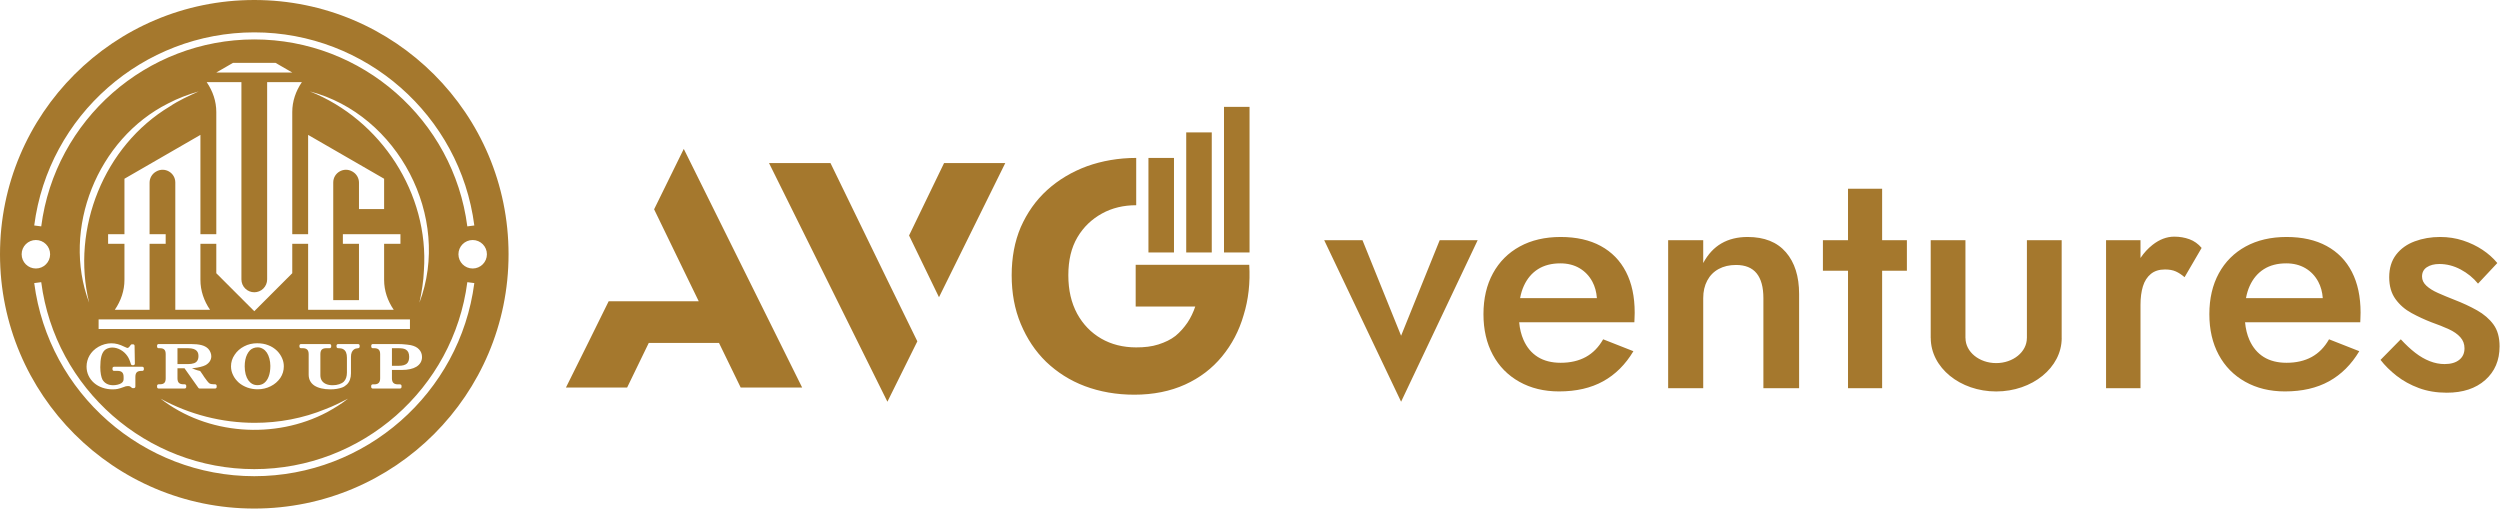 <svg width="1350" height="275" viewBox="0 0 1350 275" fill="none" xmlns="http://www.w3.org/2000/svg">
<path fill-rule="evenodd" clip-rule="evenodd" d="M660.96 136.337H674.753V57.692H660.96V136.337ZM640.559 136.337H654.352V71.484H640.559V136.337ZM633.953 85.278H620.159V136.337H633.953V85.278ZM350.334 185.179H388.257L399.976 209.279H433.168L369.239 80.412L353.22 113.025L369.239 146.072L377.31 162.669H361.301H328.688L317.578 185.179L305.599 209.279H338.646L350.334 185.179ZM587 89.752C578.774 92.783 571.56 97.111 565.497 102.596C559.292 108.223 554.676 114.862 551.212 122.655C547.893 130.447 546.305 139.105 546.305 148.631C546.305 158.297 547.893 166.958 551.212 174.895C554.531 182.832 559.004 189.612 564.921 195.386C570.837 201.013 577.765 205.487 585.845 208.519C593.926 211.549 602.875 213.135 612.542 213.135C622.789 213.135 632.023 211.26 639.962 207.652C647.899 204.045 654.536 198.992 659.876 192.499C665.215 186.005 669.11 178.646 671.565 170.131C674.163 161.762 675.173 152.671 674.594 143.002H613.265V165.513H645.445C644.435 168.544 642.992 171.574 641.26 174.173C639.382 176.916 637.219 179.367 634.766 181.388C632.169 183.407 629.139 184.85 625.529 186.005C621.922 187.16 618.025 187.593 613.552 187.593C606.483 187.593 600.133 186.005 594.649 182.832C589.166 179.656 584.835 175.182 581.662 169.409C578.487 163.494 576.9 156.711 576.9 148.631C576.9 140.548 578.487 133.767 581.805 128.138C585.124 122.51 589.597 118.326 595.08 115.294C600.565 112.265 606.77 110.82 613.552 110.82V85.279C604.029 85.279 595.08 86.866 587 89.752ZM509.794 88.061L490.892 127.166L507.053 160.502L542.842 88.061H509.794ZM415.272 88.061L479.201 216.927L495.365 184.315L479.201 151.268L448.464 88.061H415.272ZM1113.3 129.704H1094.53V182.561H1094.51C1094.51 189.999 1087.12 196.071 1077.94 196.071C1068.75 196.071 1061.37 189.999 1061.37 182.561H1061.34V129.704H1042.58V182.561H1042.61C1042.61 198.477 1058.41 211.384 1077.94 211.384C1097.46 211.384 1113.32 198.477 1113.32 182.561H1113.3V129.704ZM1303.99 130.31C1299.76 131.876 1296.4 134.282 1293.91 137.52C1291.42 140.765 1290.17 144.819 1290.17 149.687C1290.17 154.436 1291.3 158.373 1293.56 161.501C1295.82 164.627 1298.72 167.147 1302.25 169.058C1305.78 170.97 1309.34 172.619 1312.93 174.008C1316.52 175.285 1319.65 176.53 1322.32 177.744C1324.98 178.963 1327.07 180.409 1328.57 182.09C1330.08 183.77 1330.83 185.766 1330.83 188.082C1330.83 190.75 1329.88 192.834 1327.96 194.339C1326.05 195.847 1323.42 196.597 1320.06 196.597C1317.39 196.597 1314.73 196.076 1312.07 195.034C1309.4 193.991 1306.79 192.486 1304.25 190.516C1301.7 188.547 1299.09 186.115 1296.43 183.22L1285.48 194.339C1287.8 197.351 1290.7 200.218 1294.17 202.94C1297.65 205.663 1301.64 207.862 1306.16 209.54C1310.68 211.22 1315.71 212.062 1321.27 212.062C1329.96 212.062 1336.88 209.773 1342.04 205.199C1347.19 200.624 1349.77 194.573 1349.77 187.041C1349.77 182.175 1348.67 178.239 1346.47 175.227C1344.27 172.214 1341.31 169.667 1337.61 167.581C1333.9 165.494 1329.79 163.587 1325.27 161.847C1322.03 160.574 1319.1 159.359 1316.5 158.199C1313.89 157.044 1311.81 155.739 1310.24 154.289C1308.68 152.842 1307.9 151.191 1307.9 149.34C1307.9 147.136 1308.76 145.459 1310.5 144.298C1312.24 143.144 1314.5 142.56 1317.28 142.56C1321.21 142.56 1325.04 143.545 1328.75 145.513C1332.45 147.485 1335.58 150.033 1338.13 153.159L1348.55 142.04C1346.35 139.378 1343.69 137 1340.56 134.914C1337.43 132.832 1333.93 131.151 1330.05 129.878C1326.17 128.604 1322.03 127.967 1317.63 127.967C1312.76 127.967 1308.21 128.748 1303.99 130.31ZM1212.68 133.089C1206.43 136.51 1201.59 141.345 1198.17 147.601C1194.76 153.854 1193.05 161.212 1193.05 169.667C1193.05 178.008 1194.73 185.304 1198.09 191.56C1201.44 197.815 1206.22 202.68 1212.42 206.155C1218.62 209.628 1225.77 211.367 1233.88 211.367C1243.15 211.367 1251.08 209.54 1257.68 205.892C1264.28 202.246 1269.73 196.831 1274.02 189.647L1257.68 183.22C1255.25 187.505 1252.12 190.689 1248.3 192.775C1244.48 194.861 1239.96 195.901 1234.75 195.901C1229.88 195.901 1225.77 194.861 1222.41 192.775C1219.05 190.689 1216.48 187.625 1214.68 183.567C1213.44 180.768 1212.66 177.581 1212.33 174.008H1274.54C1274.54 173.549 1274.56 172.793 1274.63 171.753C1274.68 170.709 1274.71 169.725 1274.71 168.796C1274.71 160.227 1273.15 152.898 1270.02 146.818C1266.89 140.735 1262.35 136.075 1256.38 132.832C1250.41 129.591 1243.21 127.967 1234.75 127.967C1226.29 127.967 1218.94 129.675 1212.68 133.089ZM1214.85 154.375C1216.65 150.439 1219.2 147.426 1222.5 145.34C1225.8 143.256 1229.82 142.214 1234.58 142.214C1238.51 142.214 1241.96 143.082 1244.91 144.819C1247.87 146.559 1250.18 148.99 1251.86 152.117C1253.24 154.683 1254.05 157.637 1254.3 160.979H1212.83C1213.28 158.546 1213.95 156.345 1214.85 154.375ZM1137.27 129.704V209.628H1155.87V164.627C1155.87 160.805 1156.3 157.474 1157.17 154.635C1158.04 151.8 1159.46 149.571 1161.43 147.948C1163.4 146.326 1165.94 145.513 1169.07 145.513C1171.39 145.513 1173.33 145.862 1174.89 146.559C1176.46 147.252 1178.05 148.294 1179.67 149.687L1188.88 133.874C1187.03 131.675 1184.83 130.11 1182.28 129.18C1179.73 128.256 1177.01 127.793 1174.11 127.793C1170.06 127.793 1166.15 129.268 1162.38 132.223C1159.91 134.16 1157.74 136.524 1155.87 139.31V129.704H1137.27ZM1029.72 146.208V129.704H1016.35V101.902H997.927V129.704H984.374V146.208H997.927V209.628H1016.35V146.208H1029.72ZM900.8 129.704V209.628H919.739V160.979C919.739 157.391 920.459 154.231 921.91 151.509C923.359 148.788 925.413 146.703 928.078 145.256C930.742 143.807 933.87 143.082 937.462 143.082C942.442 143.082 946.148 144.59 948.581 147.601C951.015 150.613 952.232 155.072 952.232 160.979V209.628H971.516V158.719C971.516 149.224 969.143 141.722 964.393 136.217C959.644 130.72 952.754 127.967 943.719 127.967C938.269 127.967 933.551 129.124 929.555 131.44C925.562 133.759 922.287 137.291 919.739 142.04V129.704H900.8ZM882.732 168.928V168.796C882.732 160.227 881.17 152.898 878.041 146.818C874.913 140.735 870.368 136.075 864.402 132.832C858.437 129.591 851.225 127.967 842.77 127.967C834.312 127.967 826.957 129.675 820.703 133.089C814.448 136.51 809.609 141.345 806.194 147.601C802.779 153.854 801.068 161.212 801.068 169.667C801.068 178.008 802.745 185.304 806.108 191.56C809.465 197.815 814.245 202.68 820.441 206.155C826.637 209.628 833.791 211.367 841.903 211.367C851.167 211.367 859.104 209.54 865.705 205.892C872.307 202.246 877.751 196.831 882.038 189.647L865.705 183.22C863.272 187.505 860.144 190.689 856.324 192.775C852.498 194.861 847.983 195.901 842.77 195.901C837.905 195.901 833.791 194.861 830.435 192.775C827.071 190.689 824.495 187.625 822.701 183.567C821.46 180.768 820.676 177.581 820.348 174.008H882.559C882.559 173.549 882.585 172.793 882.647 171.753C882.702 170.758 882.729 169.817 882.732 168.928ZM822.875 154.375C824.668 150.439 827.22 147.426 830.521 145.34C833.821 143.256 837.845 142.214 842.596 142.214C846.533 142.214 849.981 143.082 852.936 144.819C855.887 146.559 858.204 148.99 859.887 152.117C861.262 154.683 862.074 157.637 862.323 160.979H820.854C821.302 158.546 821.977 156.345 822.875 154.375ZM797.942 129.704H777.44L756.591 181.307L735.738 129.704H715.064L756.591 216.927L797.942 129.704Z" fill="#A5782D"/>
<path fill-rule="evenodd" clip-rule="evenodd" d="M0 137.309C0 213.143 61.475 274.618 137.31 274.618C213.143 274.618 274.619 213.143 274.619 137.309C274.619 61.475 213.143 -9.15527e-05 137.31 -9.15527e-05C61.475 -9.15527e-05 0 61.475 0 137.309ZM18.482 121.755C26.16 62.307 77.253 17.479 137.328 17.479C197.383 17.479 248.457 62.307 256.134 121.755L252.351 122.247C244.921 64.694 195.472 21.291 137.328 21.291C79.163 21.291 29.697 64.694 22.266 122.247L18.482 121.755ZM125.794 33.964H148.825L157.821 39.161H116.799L125.794 33.964ZM142.224 155.789C143.525 154.49 144.258 152.718 144.258 150.879V44.351H163.011C159.686 49.239 157.821 54.708 157.821 60.489V126.453H166.387V72.836C173.232 76.778 193.85 88.687 193.85 88.687L207.421 96.519V112.883H193.85V98.645C193.85 96.196 192.542 93.935 190.424 92.711C190.365 92.677 190.296 92.635 190.239 92.602C185.673 89.961 179.95 93.26 179.95 98.535V162.087H193.85V131.653H185.15V126.453H216.241V131.653H207.421V151.207C207.43 156.973 209.295 162.416 212.613 167.286H166.387V131.653H157.821V147.536L137.313 168.053L116.803 147.545V131.653H108.229V151.148C108.229 156.93 110.094 162.4 113.418 167.286H94.665V98.535C94.665 93.26 88.952 89.961 84.379 92.602L84.192 92.703C82.074 93.935 80.774 96.196 80.774 98.645V126.453H89.468V131.653H80.774V167.286H62.005C65.329 162.4 67.202 156.93 67.202 151.148V131.653H58.375V126.453H67.202V96.519C67.202 96.519 101.384 76.778 108.229 72.836V126.453H116.803V60.489C116.803 54.708 114.94 49.239 111.613 44.351H130.365V150.879C130.365 152.718 131.093 154.49 132.401 155.789C133.751 157.15 135.532 157.824 137.313 157.824C139.086 157.824 140.866 157.15 142.224 155.789ZM228.916 145.971C231.774 104.609 205.74 64.608 167.3 49.356C214.953 61.784 243.976 117.347 226.48 163.449C227.756 157.663 228.687 151.836 228.916 145.971ZM90.731 55.883C96.018 53.094 101.635 51 107.318 49.356C101.92 51.817 96.539 54.221 91.659 57.506C56.187 78.763 38.328 123.455 48.136 163.449C33.069 123.545 52.737 74.953 90.731 55.883ZM247.553 137.299C247.553 133.052 250.996 129.608 255.243 129.608C259.491 129.608 262.934 133.052 262.934 137.299C262.934 141.547 259.491 144.989 255.243 144.989C250.996 144.989 247.553 141.547 247.553 137.299ZM11.686 137.299C11.686 133.052 15.127 129.608 19.376 129.608C23.623 129.608 27.066 133.052 27.066 137.299C27.066 141.547 23.623 144.989 19.376 144.989C15.127 144.989 11.686 141.547 11.686 137.299ZM252.352 152.371L256.131 152.864C248.42 212.312 197.345 257.141 137.328 257.141C77.291 257.141 26.198 212.312 18.484 152.864L22.264 152.371C29.735 209.924 79.201 253.327 137.328 253.327C195.434 253.327 244.884 209.924 252.352 152.371ZM53.249 172.48H221.37V177.675H53.249V172.48ZM133.605 209.296C131.79 208.622 130.291 207.769 128.999 206.671C127.589 205.392 126.579 204.077 125.893 202.622C125.137 201.15 124.744 199.523 124.744 197.81C124.744 195.55 125.39 193.502 126.719 191.556C127.978 189.643 129.715 188.11 131.865 187.015C133.936 185.919 136.287 185.364 138.834 185.364C141.119 185.364 143.09 185.708 144.855 186.414C146.632 187.068 148.212 188.078 149.662 189.484C150.831 190.694 151.718 192.006 152.318 193.399C152.944 194.776 153.264 196.261 153.264 197.81C153.264 200.112 152.646 202.167 151.374 204.097C150.041 206.01 148.297 207.511 146.175 208.568C144.031 209.664 141.646 210.22 139.099 210.22C137.211 210.22 135.364 209.91 133.605 209.296ZM55.315 209.358C53.596 208.761 52.079 207.898 50.806 206.794C49.524 205.685 48.516 204.358 47.808 202.851C47.098 201.34 46.739 199.695 46.739 197.959C46.739 196.909 46.876 195.86 47.151 194.841C47.425 193.82 47.824 192.856 48.339 191.975C48.851 191.101 49.495 190.261 50.249 189.483C51.144 188.601 52.124 187.857 53.179 187.259C54.23 186.664 55.36 186.197 56.532 185.87C58.89 185.215 61.3 185.228 63.556 185.828C64.662 186.123 65.89 186.603 67.205 187.254C68.401 187.86 68.779 187.89 68.844 187.89C69.046 187.89 69.257 187.797 69.486 187.61C69.798 187.355 70.167 186.909 70.578 186.288C70.729 186.059 70.987 185.922 71.259 185.922H71.852C72.298 185.922 72.662 186.279 72.669 186.725L72.83 196.375C72.834 196.595 72.749 196.807 72.594 196.962C72.441 197.119 72.231 197.206 72.012 197.206H71.484C71.126 197.206 70.81 196.974 70.704 196.632C70.351 195.504 70.024 194.599 69.73 193.948C69.444 193.314 69.127 192.75 68.785 192.27C67.808 190.844 66.569 189.712 65.093 188.894C63.629 188.08 62.107 187.668 60.569 187.668C59.795 187.668 59.013 187.812 58.243 188.096C57.493 188.375 56.887 188.743 56.441 189.189C55.664 189.966 55.088 191.072 54.726 192.479C54.345 193.964 54.151 195.926 54.151 198.31C54.151 199.018 54.183 199.733 54.244 200.43C54.306 201.131 54.388 201.751 54.489 202.277C54.59 202.806 54.717 203.335 54.869 203.846C55.011 204.324 55.166 204.711 55.327 205.001C55.61 205.476 55.947 205.91 56.316 206.275C56.681 206.635 57.12 206.955 57.62 207.227C58.121 207.5 58.662 207.701 59.227 207.827C60.569 208.128 62.111 208.078 63.584 207.705C64.395 207.501 65.047 207.234 65.522 206.915C66.354 206.344 66.746 205.631 66.746 204.681V203.527C66.746 201.282 65.743 200.28 63.498 200.28H61.56C61.109 200.28 60.743 199.914 60.743 199.464V198.869C60.743 198.418 61.109 198.052 61.56 198.052H76.862C77.313 198.052 77.679 198.418 77.679 198.869V199.464C77.679 199.914 77.313 200.28 76.862 200.28H76.349C75.204 200.28 74.368 200.537 73.864 201.041C73.358 201.546 73.103 202.383 73.103 203.527V208.779C73.103 209.228 72.735 209.596 72.285 209.596H71.693C71.485 209.596 71.285 209.517 71.133 209.374C70.628 208.902 70.303 208.712 70.121 208.634C69.865 208.53 69.522 208.476 69.1 208.476C68.693 208.476 68.315 208.513 67.975 208.591C67.624 208.67 67.105 208.852 66.437 209.131C66.424 209.138 66.41 209.142 66.397 209.147C65.189 209.579 64.249 209.865 63.522 210.018C62.788 210.173 61.887 210.251 60.84 210.251C58.88 210.251 57.02 209.951 55.315 209.358ZM84.819 187.211V186.598C84.819 186.149 85.188 185.78 85.638 185.78H102.949C105.335 185.78 107.277 185.973 108.721 186.34C110.245 186.725 111.476 187.375 112.375 188.27C112.902 188.796 113.312 189.422 113.621 190.179C113.933 190.889 114.104 191.65 114.104 192.358C114.104 194.323 113.054 195.978 111.067 197.143C110.306 197.545 109.369 197.871 108.169 198.149C106.975 198.48 105.77 198.633 104.751 198.738C104.437 198.767 104.068 198.791 103.64 198.808C104.297 199.147 104.89 199.4 105.458 199.588C106.17 199.849 106.942 200.07 107.776 200.254C107.984 200.3 108.165 200.422 108.282 200.598L108.819 201.399C109.227 202.036 109.448 202.334 109.566 202.474C109.595 202.511 109.625 202.547 109.648 202.592C109.786 202.837 109.971 203.133 110.188 203.459C110.736 204.24 111.32 205.07 111.855 205.72C112.432 206.456 112.833 206.823 113.036 206.986C113.585 207.339 114.423 207.518 115.535 207.518H116.185C116.635 207.518 117.002 207.882 117.002 208.335V208.982C117.002 209.435 116.635 209.799 116.185 209.799H107.792C107.527 209.799 107.277 209.673 107.128 209.456L99.629 198.857H95.836V204.293C95.836 205.409 96.102 206.243 96.625 206.766C97.12 207.257 97.974 207.518 99.099 207.518H99.749C100.198 207.518 100.566 207.882 100.566 208.335V208.982C100.566 209.435 100.198 209.799 99.749 209.799H85.638C85.188 209.799 84.819 209.435 84.819 208.982V208.335C84.819 207.882 85.188 207.518 85.638 207.518H86.247C87.433 207.518 88.237 207.277 88.703 206.782L88.736 206.75C89.23 206.284 89.473 205.479 89.473 204.293V191.254C89.473 190.068 89.23 189.262 88.736 188.796C88.728 188.785 88.716 188.773 88.703 188.764C88.237 188.27 87.433 188.028 86.247 188.028H85.638C85.188 188.028 84.819 187.66 84.819 187.211ZM200.477 187.211V186.599C200.477 186.149 200.843 185.782 201.294 185.782H214.642C215.374 185.782 216.15 185.813 216.972 185.847L217.266 185.859C218.254 185.938 219.107 186.015 219.836 186.091C220.512 186.159 221.221 186.241 221.804 186.375C223.79 186.807 225.251 187.546 226.256 188.633C227.341 189.764 227.889 191.158 227.889 192.777C227.889 193.914 227.619 194.942 227.086 195.829C226.555 196.716 225.796 197.463 224.829 198.051C223.881 198.628 222.763 199.049 221.408 199.335C220.203 199.628 218.743 199.772 216.967 199.772H211.647V204.293C211.647 206.549 212.651 207.556 214.908 207.556H216.014C216.465 207.556 216.832 207.922 216.832 208.374V208.983C216.832 209.435 216.465 209.801 216.014 209.801H201.257C200.805 209.801 200.44 209.435 200.44 208.983V208.374C200.44 207.922 200.805 207.556 201.257 207.556H202.057C204.288 207.556 205.283 206.549 205.283 204.293V191.251C205.283 188.992 204.318 188.028 202.057 188.028H201.294C200.843 188.028 200.477 187.66 200.477 187.211ZM183.198 207.481C184.245 207.132 185.081 206.657 185.682 206.066C186.78 204.94 187.342 203.291 187.342 201.176V193.173C187.342 190.895 186.737 189.417 185.491 188.652C185.137 188.431 184.77 188.277 184.394 188.192C183.979 188.098 183.35 188.039 182.522 188.019C182.078 188.009 181.725 187.647 181.725 187.202V186.609C181.725 186.158 182.089 185.792 182.542 185.792H193.393C193.845 185.792 194.211 186.158 194.211 186.609V187.202C194.211 187.629 193.882 187.985 193.458 188.018C192.852 188.065 192.378 188.145 192.044 188.254C191.732 188.354 191.399 188.531 191.054 188.779C190.574 189.14 190.204 189.63 189.938 190.262C189.661 190.923 189.522 191.723 189.522 192.644V201.558C189.522 204.147 188.787 206.174 187.337 207.587L187.332 207.59C186.539 208.35 185.673 208.904 184.76 209.241C182.975 209.911 180.826 210.251 178.38 210.251C176.584 210.251 174.925 210.072 173.451 209.717C171.943 209.354 170.669 208.824 169.663 208.142C167.682 206.777 166.68 204.805 166.68 202.279V191.268C166.68 189.022 165.678 188.021 163.431 188.021H162.518C162.069 188.021 161.701 187.654 161.701 187.202V186.609C161.701 186.158 162.069 185.792 162.518 185.792H178.028C178.478 185.792 178.846 186.158 178.846 186.609V187.202C178.846 187.654 178.478 188.021 178.028 188.021H176.252C175.116 188.021 174.281 188.276 173.77 188.783C173.261 189.287 173.003 190.124 173.003 191.268V202.616C173.003 203.74 173.261 204.711 173.77 205.503C174.286 206.301 175.014 206.906 175.992 207.344C177.003 207.795 178.237 208.025 179.66 208.025C180.924 208.025 182.112 207.842 183.198 207.481ZM175.833 220.887C179.979 219.322 183.957 217.339 187.93 215.272C184.422 218.068 180.571 220.411 176.616 222.585C148.514 237.446 111.88 234.883 86.688 215.272C102.295 223.857 119.963 228.33 137.617 228.33C150.641 228.33 163.654 225.898 175.833 220.887ZM145.987 197.617V197.553C145.982 196.203 145.81 194.884 145.48 193.633C145.163 192.438 144.708 191.376 144.131 190.473C143.506 189.558 142.831 188.887 142.084 188.45C142.068 188.441 142.055 188.433 142.042 188.425C141.691 188.192 141.242 187.985 140.673 187.795C140.231 187.647 139.76 187.573 139.275 187.571H139.251H139.208C138.302 187.575 137.519 187.719 136.815 188.004C136.018 188.32 135.405 188.715 134.931 189.217C134.358 189.827 133.863 190.546 133.427 191.426C133 192.271 132.677 193.244 132.465 194.312C132.249 195.394 132.138 196.576 132.138 197.81C132.138 199.351 132.31 200.795 132.645 202.107C133.012 203.427 133.474 204.462 134.088 205.352C134.697 206.194 135.445 206.877 136.247 207.31C137.051 207.759 137.967 207.977 139.063 207.977C140.486 207.977 141.667 207.596 142.68 206.811C143.739 205.965 144.548 204.791 145.081 203.33C145.084 203.324 145.084 203.317 145.088 203.312C145.684 201.768 145.987 199.854 145.987 197.617ZM107.167 192.326V192.279C107.167 190.457 106.579 188.028 101.501 188.028H95.836V196.612H101.388C102.76 196.612 103.912 196.449 104.808 196.126C105.618 195.815 106.194 195.365 106.558 194.756C106.953 194.133 107.16 193.299 107.167 192.326ZM211.647 197.527H215.289C217.287 197.527 218.76 197.133 219.67 196.357C220.522 195.596 220.954 194.378 220.954 192.739C220.954 190.804 220.372 189.51 219.176 188.786C218.722 188.527 218.188 188.332 217.561 188.2C216.891 188.089 216.041 188.028 215.136 188.028H211.647V197.527Z" fill="#A5782D"/>
</svg>
